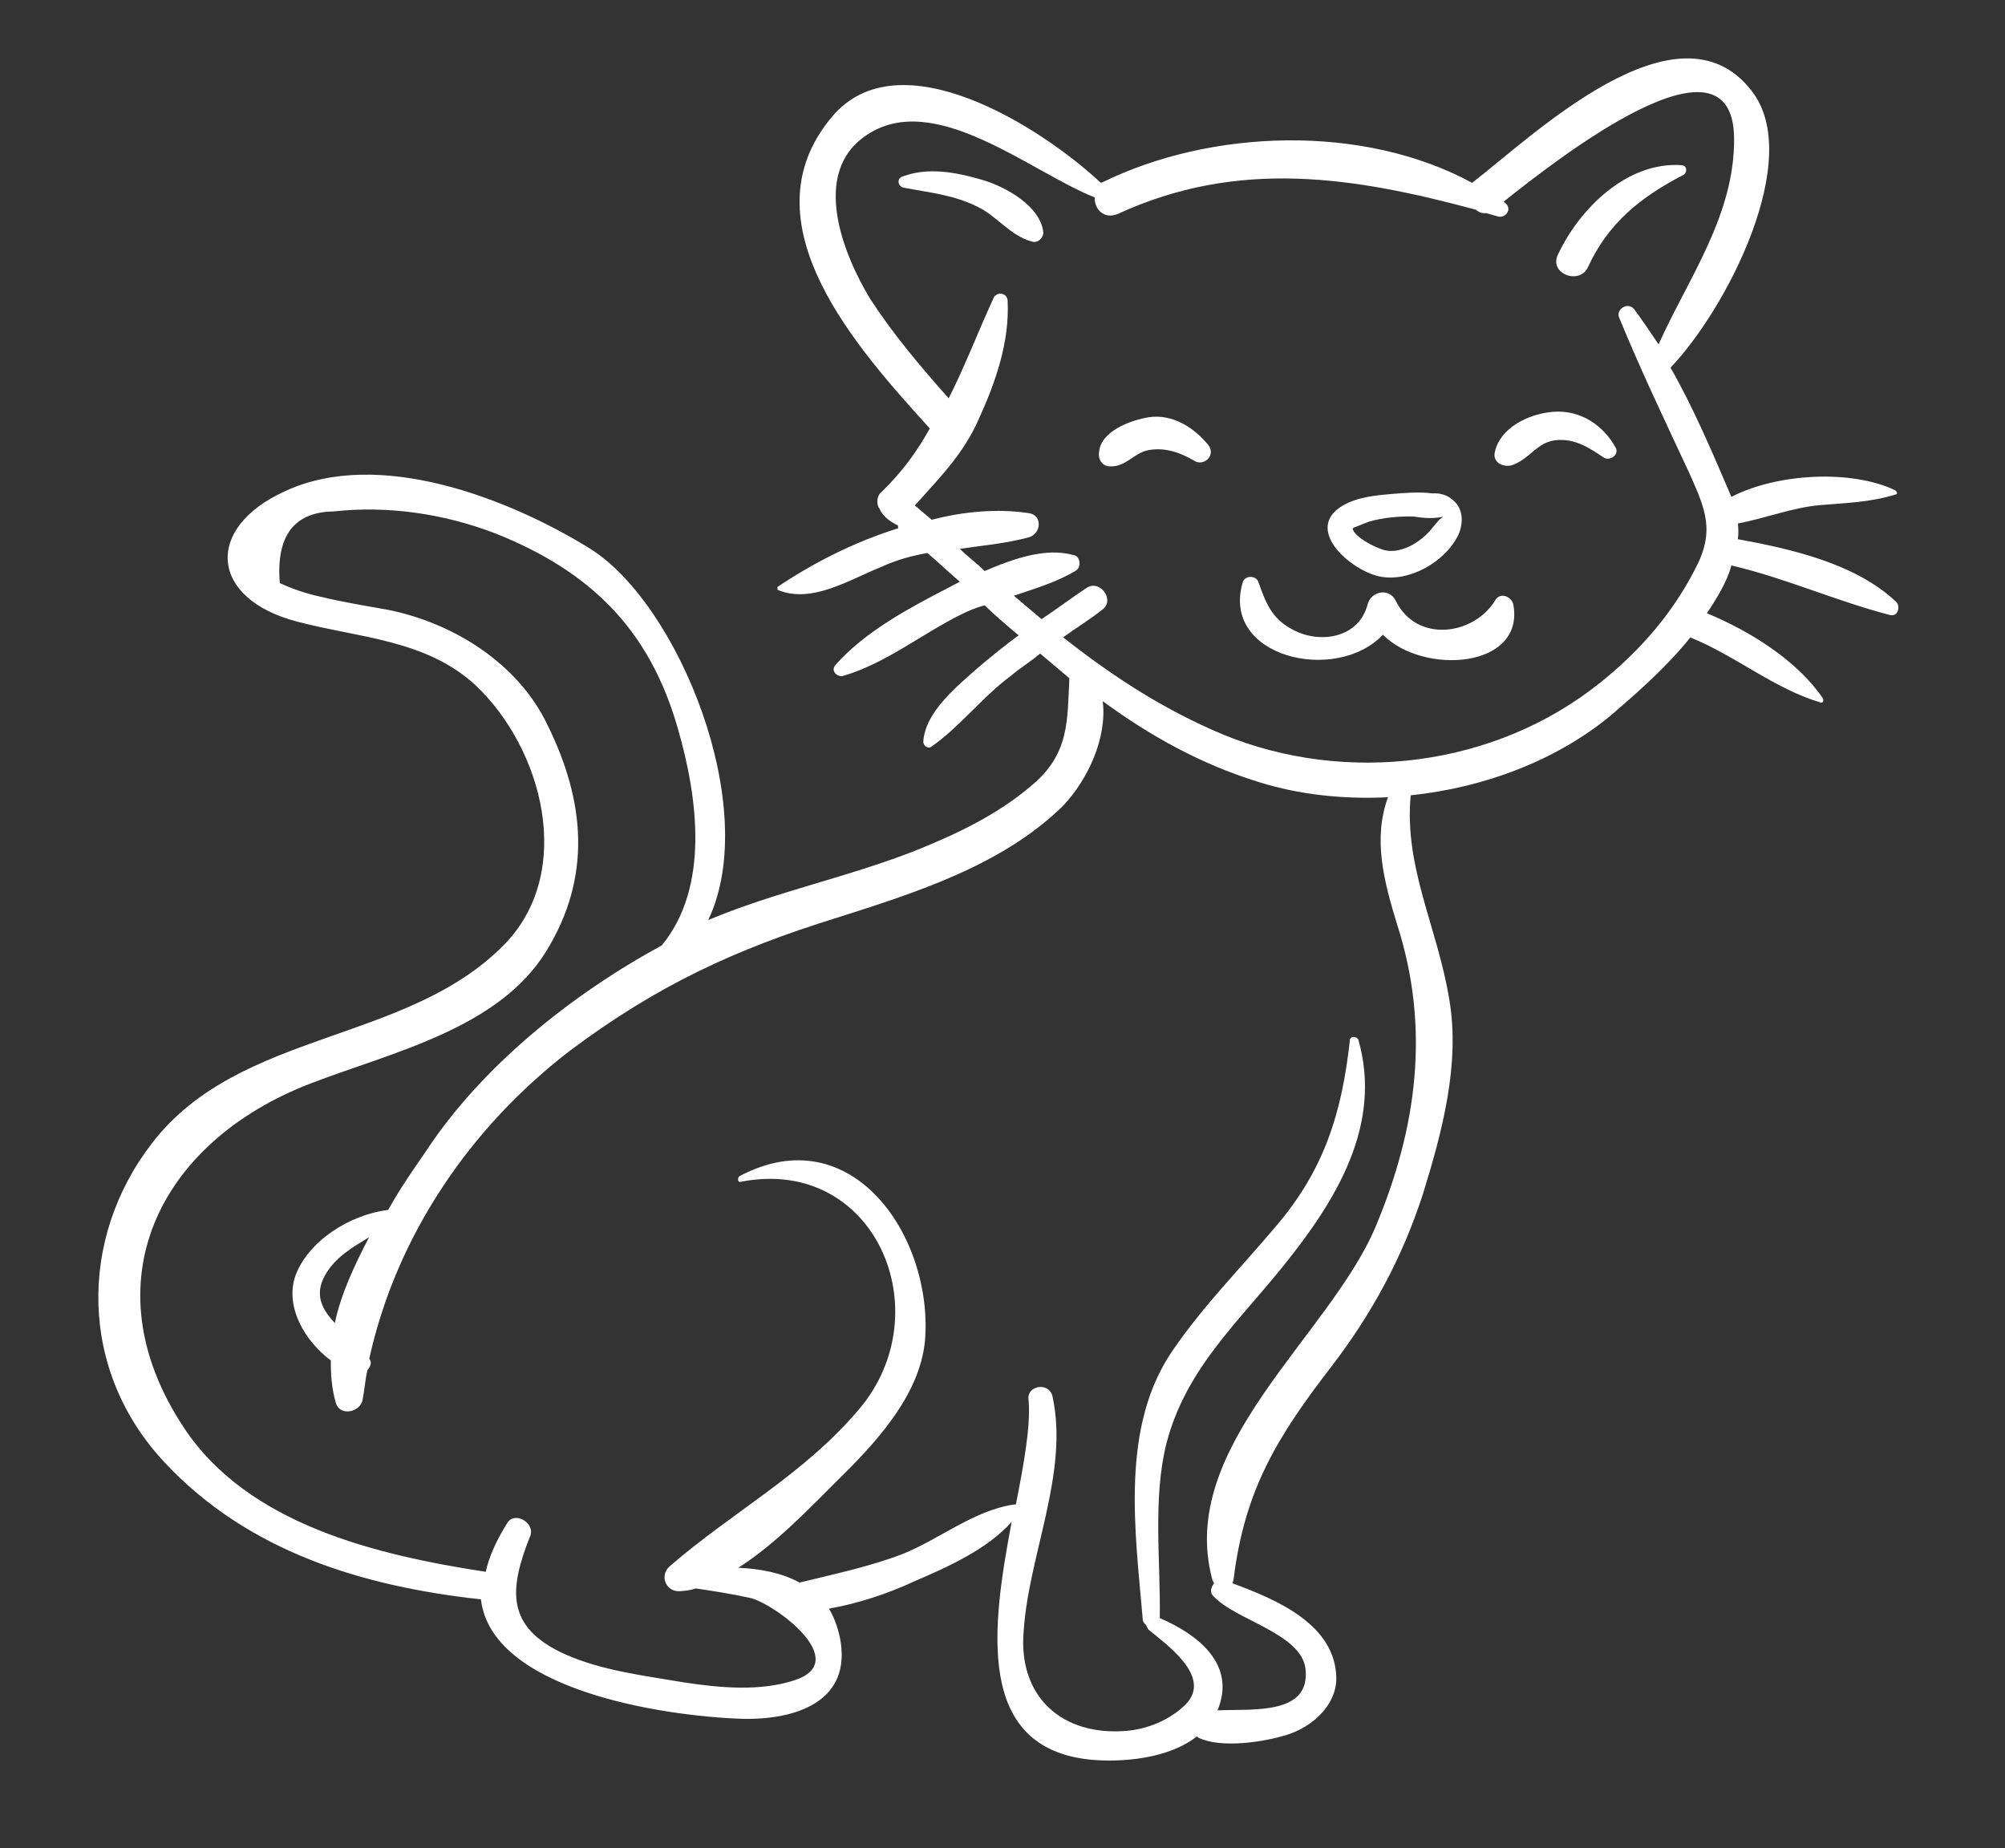 <svg width="230" height="212" viewBox="0 0 230 212" fill="none" xmlns="http://www.w3.org/2000/svg">
<rect x="0" y="0" width="230" height="212" fill="#333333" stroke="none"/>
<path d="M178.736 29.158C181.242 23.866 186.69 18.491 192.957 18.948C193.622 19.056 193.527 19.884 193.053 20.088C188.185 22.627 184.498 25.56 182.141 30.675C181.166 32.724 177.612 31.383 178.736 29.158Z" fill="white"/>
<path d="M118.296 27.681C115.949 27.059 114.279 24.741 112.23 23.765C109.49 22.357 106.682 22.101 103.684 21.533C103.019 21.425 102.774 20.462 103.574 20.231C106.435 19.171 109.596 19.725 112.621 20.618C115.308 21.376 119.432 23.652 119.692 26.744C119.584 27.409 118.974 27.952 118.296 27.681Z" fill="white"/>
<path d="M185.357 51.384C185.75 52.17 184.666 52.917 183.974 52.484C182.237 51.318 180.676 50.302 178.561 50.48C176.282 50.672 175.47 52.707 173.395 53.373C172.432 53.617 171.238 53.062 171.468 51.896C172.049 49.06 175.357 47.471 178.124 47.239C181.379 46.965 183.998 48.876 185.357 51.384Z" fill="white"/>
<path d="M136.963 52.828C135.24 51.826 133.558 51.312 131.781 51.625C130.004 51.938 129.165 53.648 127.184 53.486C126.357 53.392 125.963 52.605 126.071 51.941C126.191 49.472 129.69 48.195 131.792 47.854C134.545 47.459 136.974 49.058 138.617 51.05C139.54 52.284 138.008 53.56 136.963 52.828Z" fill="white"/>
<path d="M167.338 61.257C167.879 59.901 167.905 58.259 166.508 57.229C165.978 56.782 165.137 56.525 164.323 56.593C162.831 56.391 160.878 56.555 159.902 56.637C157.949 56.801 155.833 56.979 154.111 57.943C149.42 60.632 154.903 65.416 158.24 66.119C161.577 66.822 165.807 64.5 167.338 61.257ZM165.532 59.278L165.072 59.645C165.072 59.645 164.475 60.35 164.326 60.527C163.147 62.101 160.504 63.798 158.468 62.986C157.627 62.729 155.402 61.605 155.157 60.642C155.157 60.642 155.306 60.465 155.469 60.452C155.944 60.248 156.581 60.03 157.056 59.827C158.656 59.364 160.446 59.214 162.087 59.24C162.915 59.334 163.919 59.578 165.532 59.278Z" fill="white"/>
<path d="M173.583 69.256C175.026 76.674 163.294 77.496 158.639 72.806C153.217 78.507 140.004 75.356 142.562 66.781C142.819 65.94 144.135 65.994 144.366 66.794C145.222 69.18 145.861 70.93 148.262 72.203C151.356 73.91 155.886 73.201 156.873 69.349C157.238 67.843 159.327 67.34 160.115 68.912C162.492 73.794 169.137 72.907 171.576 68.769C172.158 67.9 173.352 68.456 173.583 69.256Z" fill="white"/>
<path d="M193.904 73.12C198.991 75.151 203.578 79.027 208.788 80.556C209.127 80.692 209.263 80.353 209.072 80.041C206.085 75.703 200.726 72.383 195.801 70.338C196.966 68.602 198.117 66.702 198.618 64.857C204.804 66.304 210.597 68.931 216.797 70.541C217.801 70.784 218.017 69.455 217.488 69.008C212.86 64.644 205.507 62.967 199.348 61.845C199.456 61.181 199.415 60.692 199.361 60.041C202.588 59.442 205.599 58.206 208.854 57.932C211.783 57.686 214.564 57.616 217.438 56.719C217.764 56.692 217.574 56.38 217.397 56.231C212.445 53.861 203.955 54.246 198.612 56.99C196.575 52.244 194.319 46.861 191.63 42.17C198.109 35.397 206.981 18.097 200.927 10.411C192.469 -0.515 175.797 15.637 168.87 20.972C156.332 14.159 138.849 14.808 126.416 20.934L126.253 20.948C119.494 14.632 103.21 4.199 95.458 13.373C85.172 25.547 98.529 40.159 106.66 49.146C105.237 51.724 103.476 54.167 101.049 56.502C100.589 56.868 100.508 57.858 100.874 58.319C101.282 59.269 102.15 59.851 103.005 60.271L103.033 60.597C97.92 62.173 93.053 64.713 89.175 67.334L89.203 67.659C93.11 69.298 97.462 66.474 101.11 65.02C102.845 64.218 104.608 63.742 106.385 63.429C107.62 64.473 108.868 65.679 110.103 66.722C109.792 66.912 109.317 67.116 109.005 67.306C104.449 69.656 99.27 72.386 95.828 76.281C95.231 76.987 96.114 77.732 96.751 77.515C101.551 76.128 105.849 72.653 110.255 70.479C111.042 70.085 111.991 69.678 112.954 69.433C114.202 70.639 115.437 71.683 116.849 72.876C115.303 73.989 113.772 75.265 112.24 76.541C109.8 78.713 106.113 81.645 105.912 85.104C105.953 85.592 106.468 85.877 106.78 85.687C110.034 83.446 112.69 79.945 115.93 77.542C117.001 76.633 118.248 75.872 119.319 74.963C120.377 75.857 121.612 76.901 122.671 77.795C122.417 82.57 122.745 86.476 118.299 90.127C114.476 93.399 109.907 95.586 105.31 97.447C97.54 100.559 88.996 102.26 81.24 105.534C87.375 92.726 77.865 69.268 67.66 62.913C58.325 57.142 43.414 51.347 32.689 56.346C23.374 60.571 24.058 68.708 34.11 71.305C41.151 73.172 48.869 73.343 54.555 78.602C62.21 85.826 66.018 99.93 57.872 108.318C46.704 119.746 27.551 118.077 17.495 131.051C8.917 142.098 9.05 157.33 18.945 167.807C28.488 177.987 41.606 181.965 55.171 183.448C56.358 193.674 75.471 196.821 85.169 197.153C91.409 197.285 97.782 195.11 96.353 187.855C96.081 186.566 95.659 185.454 95.089 184.519C98.48 183.906 101.829 182.805 104.826 181.406C108.622 179.776 113.205 177.752 116.052 174.562C113.781 186.554 111.838 200.485 125.063 201.832C128.698 202.182 134.069 201.731 137.296 199.165L137.472 199.314C140.036 200.574 145.054 199.824 147.767 198.941C150.479 198.057 153.23 195.695 153.296 192.576C153.265 186.35 146.467 183.479 141.393 181.611C141.379 181.448 141.529 181.272 141.515 181.109C142.783 170.841 146.536 164.789 152.742 156.728C157.322 150.77 160.872 144.244 163.213 136.999C165.405 129.931 167.529 122.049 166.249 114.617C164.901 106.371 161.044 99.484 161.825 91.223C170.274 90.349 178.695 87.183 184.971 81.902C187.262 79.907 190.936 76.812 193.904 73.12ZM126.498 80.424C131.912 84.394 137.761 87.672 144.49 89.729C149.034 91.15 154.162 91.703 159.221 91.442C157.488 96.177 158.712 100.991 160.289 106.103C164.068 117.914 162.57 129.35 157.79 140.733C152.455 153.31 134.994 165.923 139.06 181.152C139.074 181.314 139.25 181.463 139.264 181.626C138.966 181.979 138.695 182.657 139.224 183.105C141.749 185.843 149.25 187.343 149.755 191.398C150.369 196.755 143.75 196 139.667 196.18C141.847 190.915 137.464 187.514 133.041 185.591C133.145 179.026 132.217 171.892 133.813 165.53C136.046 156.983 141.996 151.73 147.336 145.053C153.271 137.67 158.609 129.027 155.822 119.263C155.618 118.788 154.805 118.857 154.846 119.345C153.916 127.782 151.845 134.348 146.166 140.89C142.29 145.477 138.061 149.766 134.701 154.638C128.4 163.526 130.24 175.665 131.088 185.755C131.115 186.081 131.292 186.23 131.468 186.379C131.482 186.542 131.658 186.691 131.672 186.853C133.612 188.493 139.176 192.287 136.005 195.504C134.188 197.296 131.653 198.328 129.211 198.533C121.887 199.149 116.757 194.663 117.43 187.067C118.007 178.331 122.626 168.929 120.748 160.236C120.435 158.459 117.682 158.854 117.995 160.631C118.241 163.561 117.457 167.888 116.538 172.554L116.213 172.582C111.683 173.29 107.698 176.575 103.576 178.233C99.765 179.701 95.737 180.531 91.723 181.524C89.661 180.386 87.165 179.94 84.696 179.82C88.899 177.172 92.965 172.896 95.839 170.032C100.23 165.73 105.503 160.206 106.109 153.763C107.077 141.88 97.722 128.079 84.855 134.897C84.543 135.087 84.598 135.738 85.072 135.534C100.397 132.607 107.964 150.492 98.573 161.608C92.162 169.194 84.149 173.309 76.816 179.662C75.596 180.748 76.411 182.647 78.038 182.51C78.689 182.455 79.178 182.414 79.815 182.197C81.972 182.507 83.966 182.831 86.136 183.304C88.985 184.048 97.725 190.526 91.189 192.714C87.202 194.032 82.576 193.602 78.425 192.967C73.935 192.197 68.971 191.631 64.71 189.694C58.062 186.647 58.358 182.361 60.795 176.255C61.485 174.722 59.07 173.286 58.203 174.67C56.902 176.746 56.076 178.619 55.725 180.287C43.272 178.383 28.39 174.881 21.058 163.696C10.169 147.237 18.146 130.996 35.612 124.284C44.819 120.724 57.214 118.043 62.688 109.06C67.876 100.593 67.152 91.967 62.805 83.154C59.423 76.062 51.987 71.442 44.485 69.942C41.989 69.496 39.33 69.064 36.821 68.455C35.152 68.104 33.633 67.576 32.099 66.885C31.648 61.514 33.708 58.719 38.292 58.661C44.463 57.979 50.934 58.91 56.863 61.198C67.716 65.531 74.503 72.173 77.752 83.537C80.064 91.537 81.414 101.75 75.912 108.441C65.567 114.063 55.278 122.303 48.882 132.019C47.568 133.933 45.956 136.199 44.533 138.777C40.152 139.309 35.326 142.337 33.864 146.394C32.686 149.934 34.981 153.839 37.953 156.048C37.927 157.689 38.064 159.317 38.526 160.917C38.989 162.517 41.403 161.986 41.605 160.494C41.835 159.328 41.902 158.175 42.145 157.171C42.443 156.818 42.728 156.302 42.361 155.841C45.444 141.815 53.899 129.303 65.449 120.465C75.318 113.08 84.308 108.882 95.97 105.28C105.069 102.385 114.968 99.258 121.935 92.444C124.795 89.418 127.016 84.642 126.498 80.424ZM38.411 151.748C36.973 150.23 36.008 148.508 37.295 146.269C38.433 144.207 40.467 143.052 42.338 141.912C40.645 145.168 39.114 148.411 38.411 151.748ZM194.4 65.375C191.583 70.857 187.381 75.471 182.447 79.164C170.11 88.396 152.872 90.008 138.897 83.643C132.425 80.745 127.038 77.1 121.949 73.103C123.494 71.989 125.053 71.039 126.436 69.939C127.982 68.826 126.135 66.359 124.59 67.472C122.882 68.599 121.187 69.889 119.479 71.016C118.42 70.121 117.362 69.227 116.303 68.332C118.852 67.462 121.253 66.769 123.436 65.438C124.059 65.058 123.95 63.756 123.122 63.662C119.934 62.782 116.273 64.073 112.951 65.5C112.055 64.592 111.01 63.86 110.114 62.952C112.705 62.57 115.309 62.351 118.035 61.631C119.472 61.182 119.62 59.039 117.965 58.85C114.479 58.324 110.573 58.652 106.884 59.617C106.178 59.021 105.649 58.574 104.943 57.977C107.789 54.788 110.514 52.101 112.301 48.017C114.238 43.756 115.822 39.198 115.588 34.464C115.506 33.488 114.19 33.435 113.933 34.276C112.132 38.197 110.656 42.091 108.827 45.686C105.57 42.026 102.475 38.353 99.84 34.313C96.799 29.323 92.886 19.818 99.407 15.5C107.162 10.259 118.114 19.665 125.576 22.644C125.523 23.959 126.609 25.179 128.195 24.554C142.08 18.143 155.373 20.303 169.292 24.051C169.645 24.349 169.984 24.485 170.473 24.444C170.974 24.565 171.314 24.701 171.816 24.822C172.657 25.079 173.551 24.021 172.669 23.276L172.493 23.126C178.484 18.361 198.778 2.397 198.923 15.824C199.01 24.668 193.712 31.833 190.259 39.499C189.322 38.102 188.385 36.706 187.462 35.472C186.729 34.551 185.332 35.487 185.74 36.437C188.213 42.457 190.997 48.288 193.796 54.281C195.616 58.389 196.811 60.911 194.4 65.375Z" fill="white"/>
</svg>
